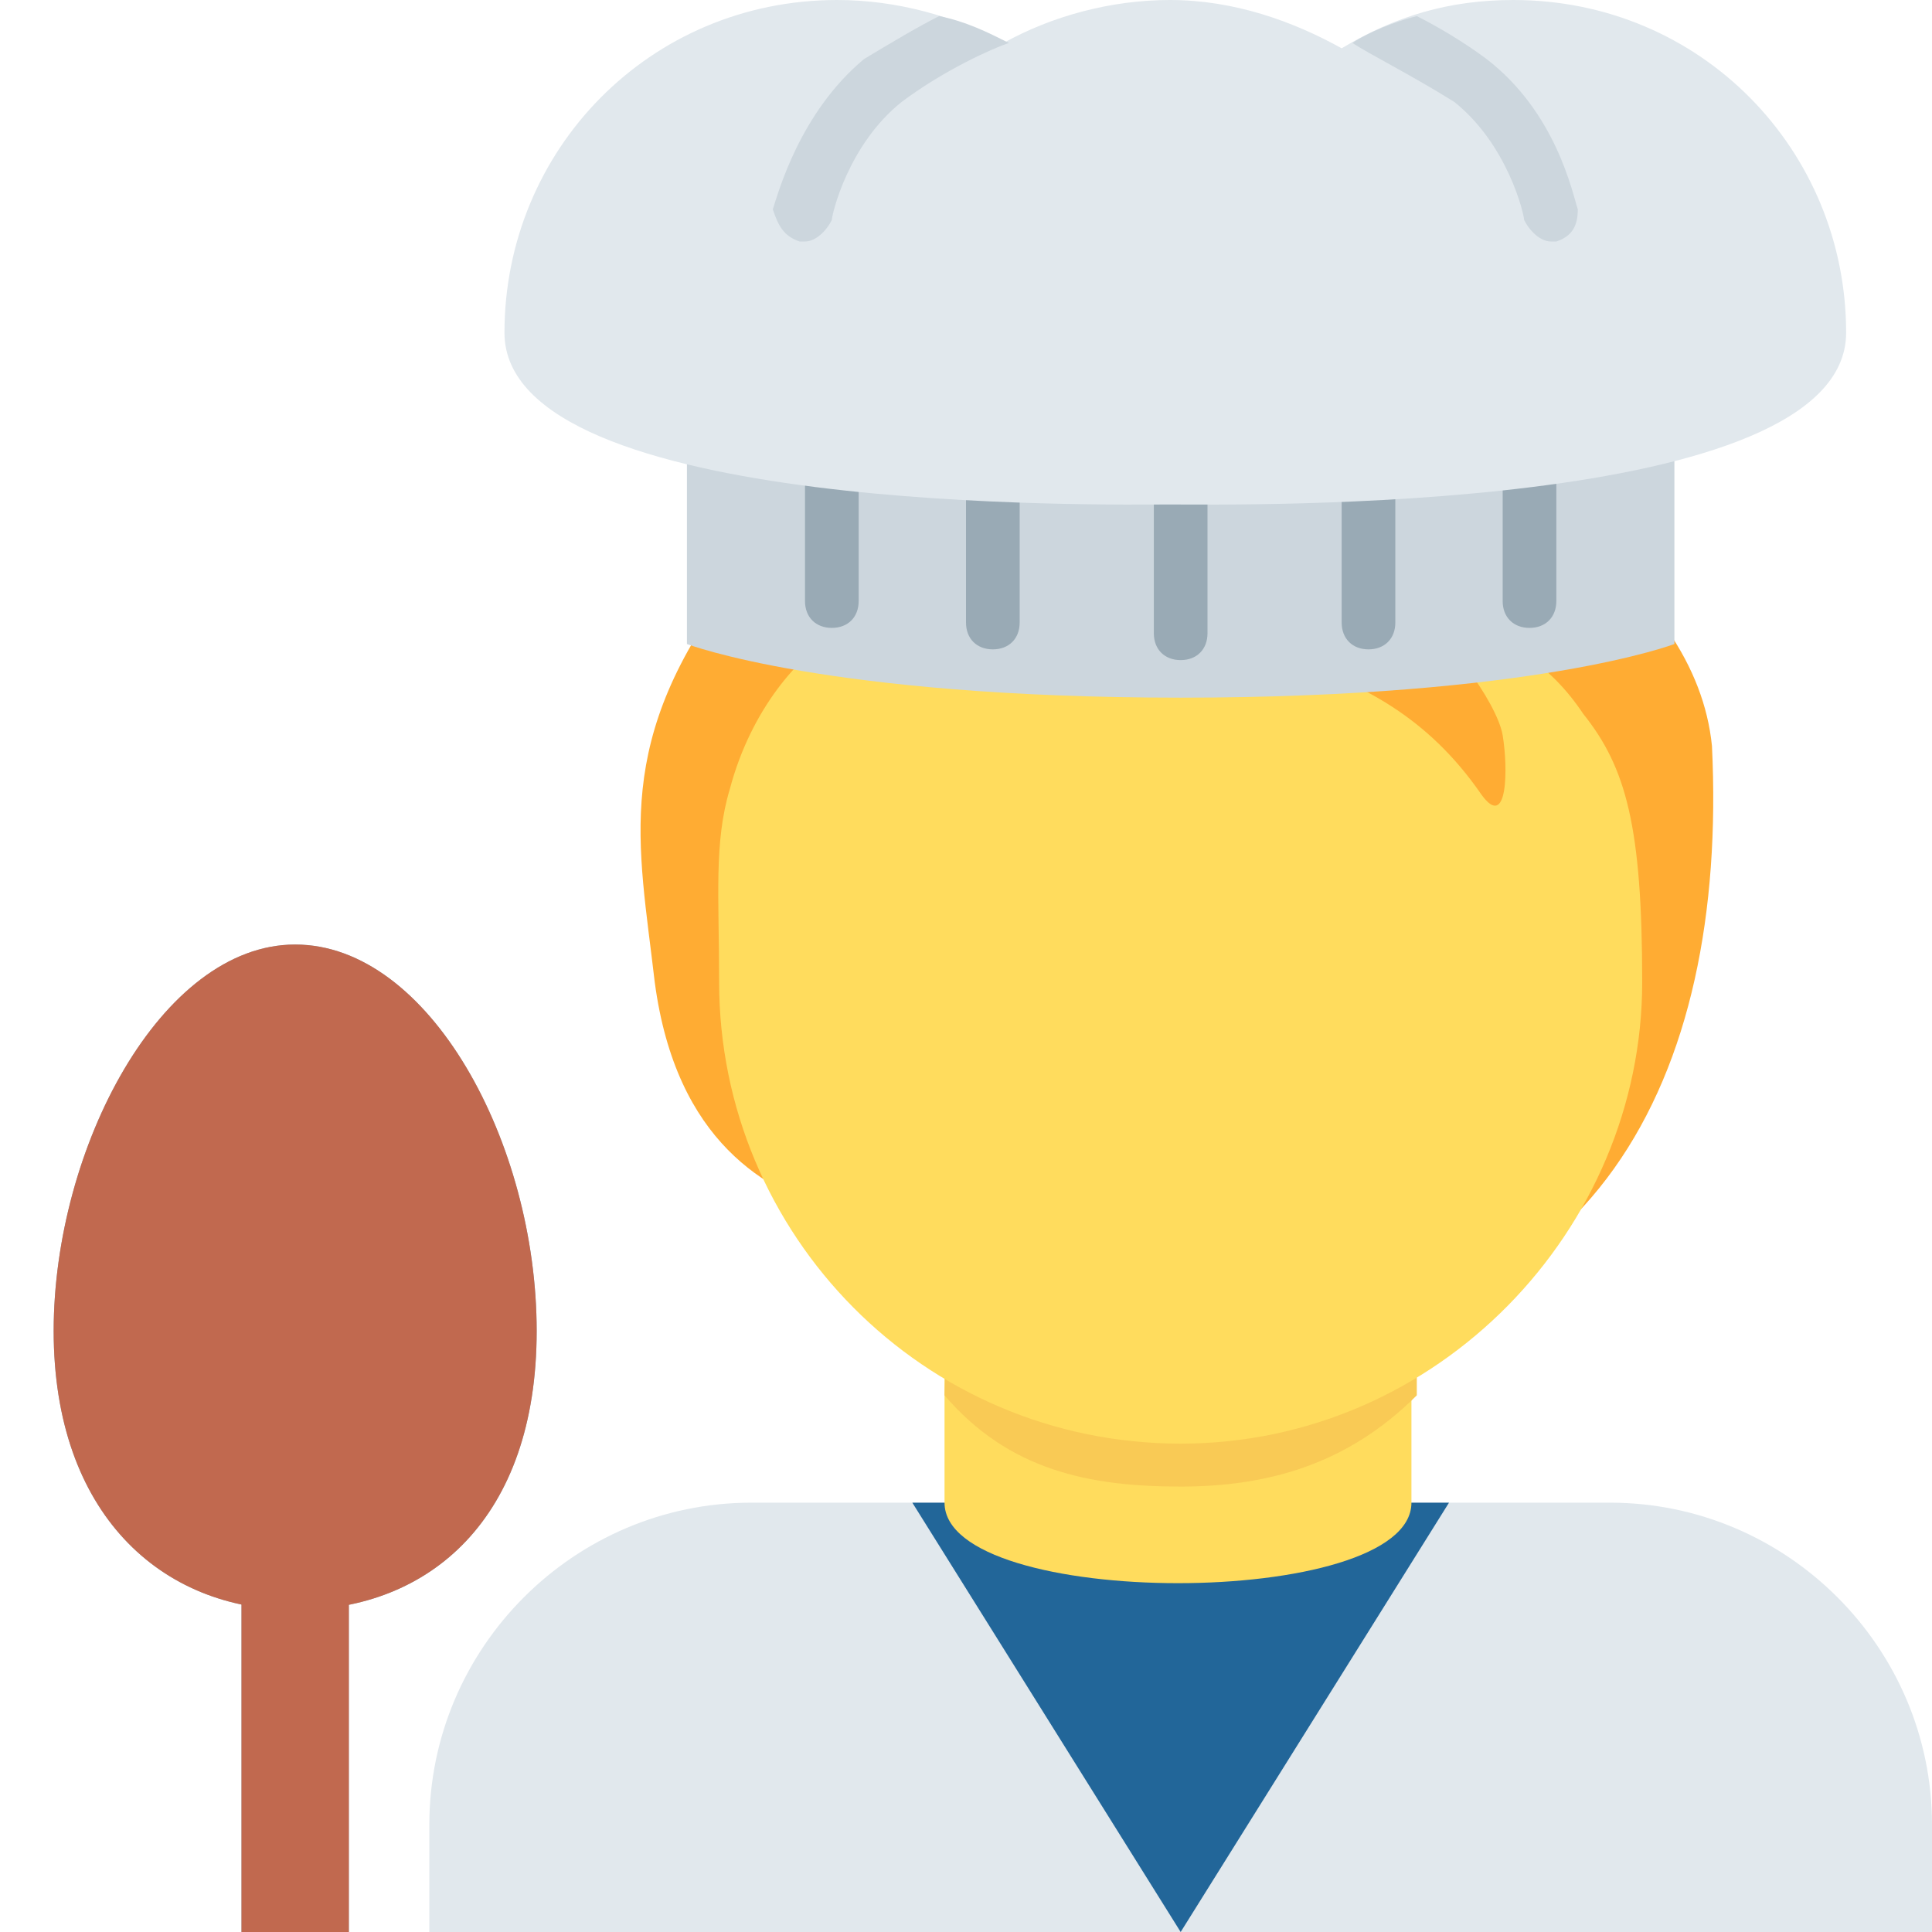 <?xml version="1.0" encoding="utf-8"?>
<!-- Generator: Adobe Illustrator 24.1.0, SVG Export Plug-In . SVG Version: 6.00 Build 0)  -->
<svg version="1.1" id="Layer_1" xmlns="http://www.w3.org/2000/svg" xmlns:xlink="http://www.w3.org/1999/xlink" x="0px" y="0px"
	 viewBox="0 0 36 36" style="enable-background:new 0 0 36 36;" xml:space="preserve">
<style type="text/css">
	.st0{fill:#E1E8ED;}
	.st1{fill:#226699;}
	.st2{fill:#FFDC5D;}
	.st3{fill:#F9CA55;}
	.st4{fill:#FFAC33;}
	.st5{fill:#CCD6DD;}
	.st6{fill:#99AAB5;}
	.st7{fill:#C1694F;}
</style>
<path class="st0" d="M36,36v-2c0-3.3-2.7-6-6-6H14c-3.3,0-6,2.7-6,6v2H36z"/>
<path class="st1" d="M22,36l5-8H17L22,36z"/>
<path class="st2" d="M17.6,28c0,2,8.7,2,8.7,0v-3.7h-8.7V28z"/>
<path class="st3" d="M17.6,26c1.2,1.4,2.7,1.7,4.4,1.7c1.6,0,3.1-0.4,4.4-1.7v-3.5h-8.7L17.6,26L17.6,26z"/>
<path class="st4" d="M23.2,7c-1.9-0.6,1.4-3.7,0.3-2.2c-2.9,0.1-7.7,3.2-9.8,6c-2.3,3-1.8,4.9-1.5,7.5c0.4,3,2.1,3.9,3.4,4.3
	c1.9,2.5,3.9,2.4,7.4,2.4c6.7,0,9.2-4.9,8.9-11.1C31.6,10.9,28,8.5,23.2,7z"/>
<path class="st2" d="M29.5,13.3c-0.6-0.9-1.5-1.6-3.3-1.9c0.7,0.3,1.7,1.7,1.8,2.3c0.1,0.6,0.1,1.8-0.4,1.1c-2-2.9-4.9-2.4-7.2-3.9
	c-1.6-1-2.1-2.1-2.1-2.1s-0.2,1.5-2.7,3c-0.7,0.4-1.6,1.4-2,2.9c-0.3,1-0.2,2-0.2,3.6c0,4.7,3.8,8.6,8.6,8.6s8.6-4,8.6-8.6
	C30.6,15.4,30.3,14.3,29.5,13.3z"/>
<path class="st5" d="M31.2,12c0,0-2.6,1-9.2,1s-9.2-1-9.2-1V6h18.4L31.2,12L31.2,12z"/>
<path class="st6" d="M16,11.2c0,0.3-0.2,0.5-0.5,0.5S15,11.5,15,11.2v-3c0-0.3,0.2-0.5,0.5-0.5S16,8,16,8.2V11.2z M29,11.2
	c0,0.3-0.2,0.5-0.5,0.5S28,11.5,28,11.2v-3c0-0.3,0.2-0.5,0.5-0.5S29,8,29,8.2V11.2z M19,11.6c0,0.3-0.2,0.5-0.5,0.5
	S18,11.9,18,11.6v-3c0-0.3,0.2-0.5,0.5-0.5S19,8.4,19,8.6V11.6z M22.5,11.8c0,0.3-0.2,0.5-0.5,0.5s-0.5-0.2-0.5-0.5v-3
	c0-0.3,0.2-0.5,0.5-0.5s0.5,0.2,0.5,0.5V11.8z M26,11.6c0,0.3-0.2,0.5-0.5,0.5S25,11.9,25,11.6v-3c0-0.3,0.2-0.5,0.5-0.5
	S26,8.4,26,8.6V11.6z"/>
<path class="st0" d="M28.2,0c-1.2,0-2.2,0.3-3.2,0.9c-0.9-0.5-2-0.9-3.2-0.9c-1.1,0-2.2,0.3-3.1,0.8c-0.9-0.5-2-0.8-3.1-0.8
	c-3.5,0-6.2,2.8-6.2,6.2s11.3,3.2,12.4,3.2c1.2,0,12.6,0.2,12.6-3.2S31.7,0,28.2,0z"/>
<path class="st6" d="M10,24.8c0,3.5-2,5.2-4.5,5.2S1,28.2,1,24.8s2-7.2,4.5-7.2S10,21.3,10,24.8z"/>
<path class="st6" d="M4.5,28h2v8h-2V28z"/>
<path class="st7" d="M10,24.8c0,3.5-2,5.2-4.5,5.2S1,28.2,1,24.8s2-7.2,4.5-7.2S10,21.3,10,24.8z"/>
<path class="st7" d="M4.5,28h2v8h-2V28z"/>
<path class="st5" d="M14.9,4.5c0,0,0.1,0,0.1,0c0.2,0,0.4-0.2,0.5-0.4c0-0.1,0.3-1.4,1.3-2.2c0.8-0.6,1.7-1,2-1.1
	c-0.4-0.2-0.8-0.4-1.3-0.5c-0.4,0.2-0.9,0.5-1.4,0.8c-1.2,1-1.6,2.5-1.7,2.8C14.5,4.2,14.6,4.4,14.9,4.5z M27.1,1.9
	c1,0.8,1.3,2.1,1.3,2.2c0.1,0.2,0.3,0.4,0.5,0.4c0,0,0.1,0,0.1,0c0.3-0.1,0.4-0.3,0.4-0.6c-0.1-0.3-0.4-1.8-1.7-2.8
	c-0.4-0.3-0.9-0.6-1.3-0.8c-0.4,0.1-0.9,0.3-1.2,0.5C25.5,1,26.3,1.4,27.1,1.9z"/>
</svg>
